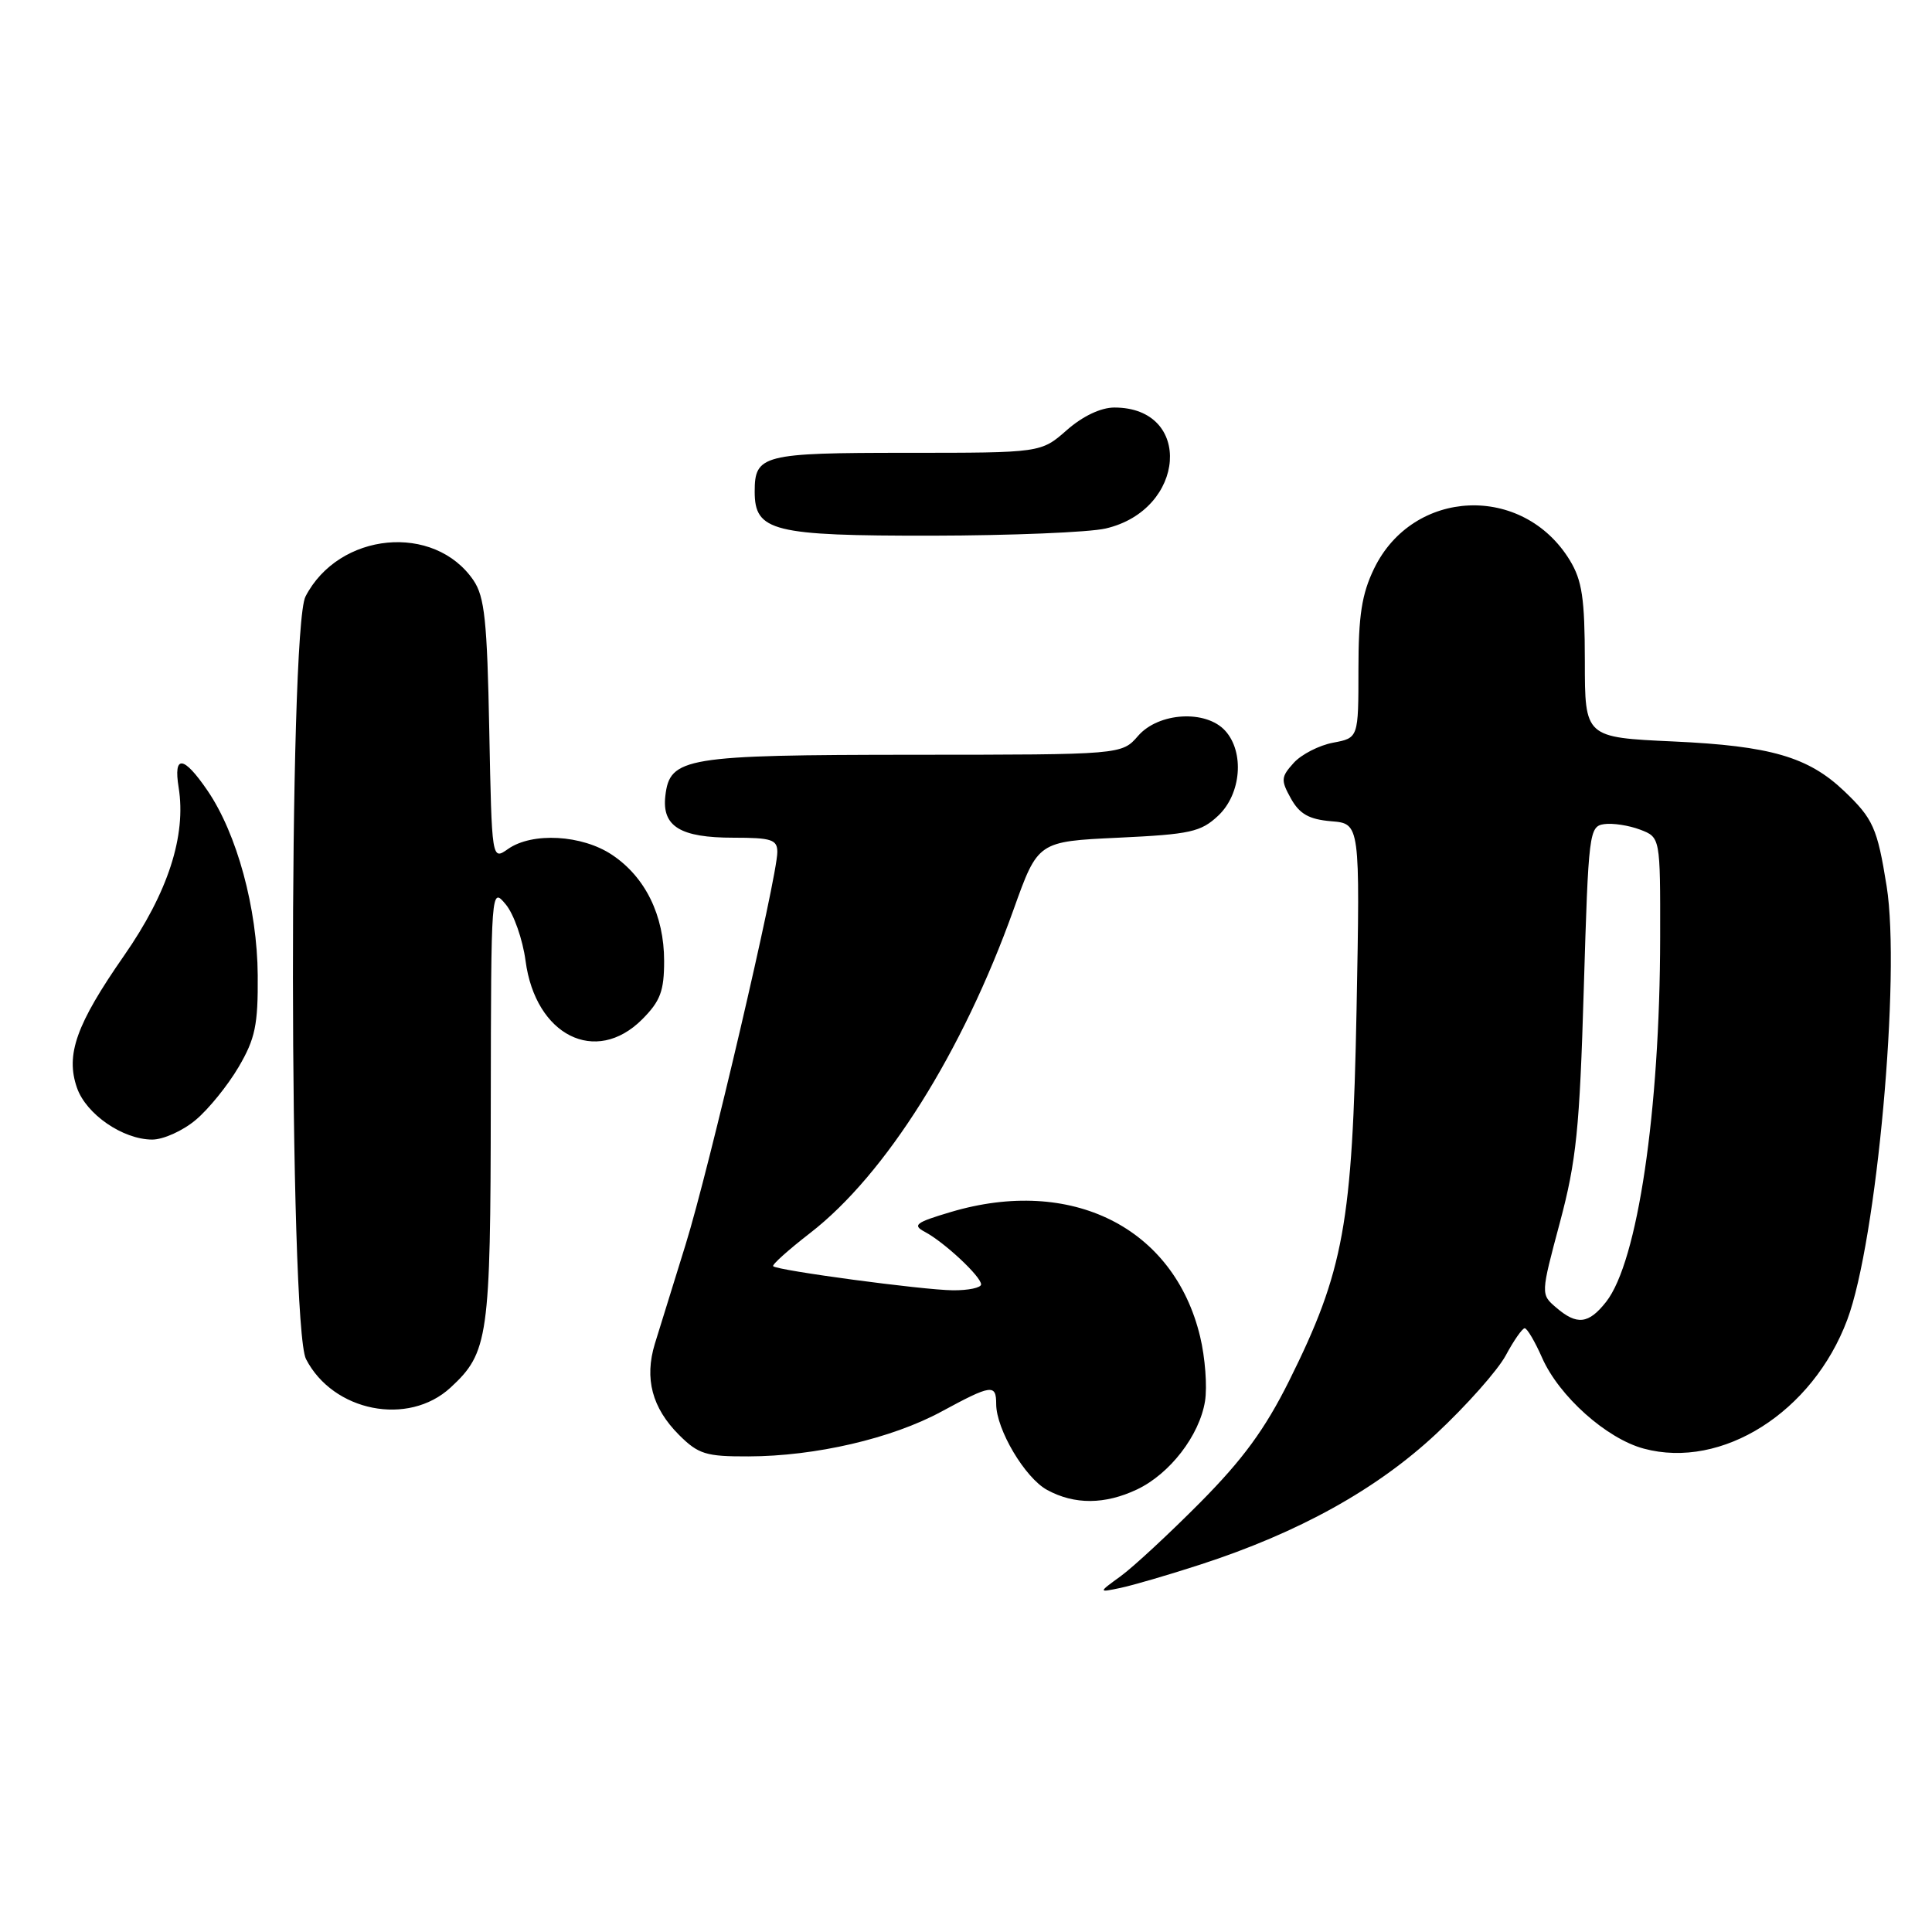 <?xml version="1.0" encoding="UTF-8" standalone="no"?>
<!DOCTYPE svg PUBLIC "-//W3C//DTD SVG 1.1//EN" "http://www.w3.org/Graphics/SVG/1.1/DTD/svg11.dtd" >
<svg xmlns="http://www.w3.org/2000/svg" xmlns:xlink="http://www.w3.org/1999/xlink" version="1.1" viewBox="0 0 256 256">
 <g >
 <path fill="currentColor"
d=" M 159.00 207.33 C 172.06 203.10 182.41 197.36 190.31 189.98 C 194.31 186.25 198.45 181.58 199.52 179.60 C 200.58 177.62 201.72 176.00 202.03 176.00 C 202.35 176.00 203.39 177.76 204.34 179.92 C 206.59 185.01 212.86 190.62 217.81 191.95 C 228.17 194.74 240.19 187.12 244.77 174.88 C 248.68 164.45 251.87 129.22 249.99 117.43 C 248.75 109.70 248.21 108.49 244.34 104.80 C 239.59 100.29 234.60 98.84 221.78 98.25 C 210.00 97.71 210.00 97.71 210.00 87.60 C 209.99 79.29 209.64 76.92 208.01 74.24 C 201.80 64.06 187.24 64.68 182.07 75.35 C 180.44 78.72 180.00 81.57 180.00 88.70 C 180.00 97.78 180.00 97.78 176.64 98.41 C 174.79 98.76 172.44 99.96 171.42 101.09 C 169.73 102.96 169.70 103.37 171.06 105.82 C 172.21 107.87 173.46 108.57 176.39 108.82 C 180.22 109.13 180.22 109.13 179.75 133.82 C 179.20 162.16 178.07 168.39 170.80 183.00 C 167.61 189.39 164.69 193.38 159.03 199.09 C 154.89 203.26 150.15 207.65 148.50 208.85 C 145.50 211.03 145.50 211.03 148.50 210.40 C 150.15 210.05 154.88 208.67 159.00 207.33 Z  M 150.66 197.36 C 155.02 195.29 158.93 190.22 159.67 185.67 C 159.98 183.74 159.69 179.88 159.02 177.10 C 155.55 162.64 141.96 155.85 125.98 160.60 C 121.31 161.99 120.86 162.33 122.55 163.23 C 125.12 164.59 130.00 169.15 130.00 170.19 C 130.00 170.63 128.31 170.99 126.25 170.97 C 122.28 170.93 103.02 168.35 102.45 167.78 C 102.26 167.59 104.47 165.61 107.35 163.38 C 117.34 155.65 127.55 139.41 134.31 120.50 C 137.53 111.50 137.53 111.50 148.19 111.00 C 157.73 110.55 159.12 110.24 161.42 108.08 C 164.47 105.21 164.92 99.67 162.35 96.83 C 159.80 94.02 153.53 94.38 150.81 97.50 C 148.64 100.00 148.64 100.00 121.07 100.01 C 90.71 100.03 88.75 100.36 88.16 105.47 C 87.70 109.51 90.14 111.00 97.19 111.00 C 102.23 111.00 103.00 111.25 103.00 112.90 C 103.00 116.21 93.94 154.97 90.84 164.93 C 89.20 170.20 87.37 176.10 86.77 178.06 C 85.37 182.67 86.40 186.55 89.97 190.13 C 92.54 192.69 93.53 193.00 99.17 192.98 C 108.04 192.96 118.16 190.61 124.75 187.04 C 131.38 183.45 132.00 183.36 132.00 186.04 C 132.00 189.40 135.82 195.84 138.76 197.43 C 142.38 199.40 146.41 199.37 150.66 197.36 Z  M 59.69 183.87 C 64.72 179.23 65.00 177.26 65.03 146.28 C 65.07 117.65 65.08 117.51 67.01 119.83 C 68.08 121.11 69.26 124.48 69.64 127.32 C 70.95 137.21 78.93 141.22 85.08 135.08 C 87.50 132.65 88.00 131.33 88.00 127.33 C 88.00 121.29 85.51 116.21 81.10 113.27 C 77.12 110.61 70.52 110.24 67.31 112.50 C 65.17 114.00 65.17 114.00 64.83 96.75 C 64.55 82.28 64.22 79.08 62.74 76.90 C 57.55 69.28 44.90 70.49 40.48 79.04 C 38.22 83.42 38.28 175.70 40.55 180.09 C 44.15 187.06 54.10 189.02 59.69 183.87 Z  M 25.94 148.39 C 27.65 146.96 30.20 143.80 31.62 141.38 C 33.82 137.63 34.20 135.81 34.15 129.23 C 34.09 120.37 31.40 110.47 27.49 104.75 C 24.32 100.11 22.96 99.96 23.67 104.34 C 24.70 110.73 22.26 118.27 16.43 126.64 C 10.10 135.74 8.67 139.75 10.20 144.14 C 11.42 147.65 16.28 150.99 20.17 151.00 C 21.64 151.00 24.24 149.83 25.94 148.39 Z  M 146.50 70.03 C 157.16 67.57 158.14 54.00 147.66 54.00 C 145.87 54.00 143.46 55.14 141.35 57.00 C 137.93 60.00 137.93 60.00 120.17 60.00 C 101.04 60.00 100.00 60.27 100.00 65.14 C 100.00 70.41 102.38 71.00 123.47 70.98 C 133.94 70.96 144.30 70.54 146.50 70.03 Z  M 206.19 173.25 C 204.15 171.50 204.15 171.50 206.69 162.00 C 208.88 153.80 209.31 149.57 209.86 131.00 C 210.48 110.27 210.57 109.49 212.57 109.20 C 213.70 109.04 215.84 109.37 217.32 109.93 C 220.00 110.95 220.00 110.95 219.98 124.23 C 219.95 147.24 216.99 167.20 212.82 172.50 C 210.50 175.45 208.95 175.63 206.19 173.25 Z "/>
</g>
</svg>
